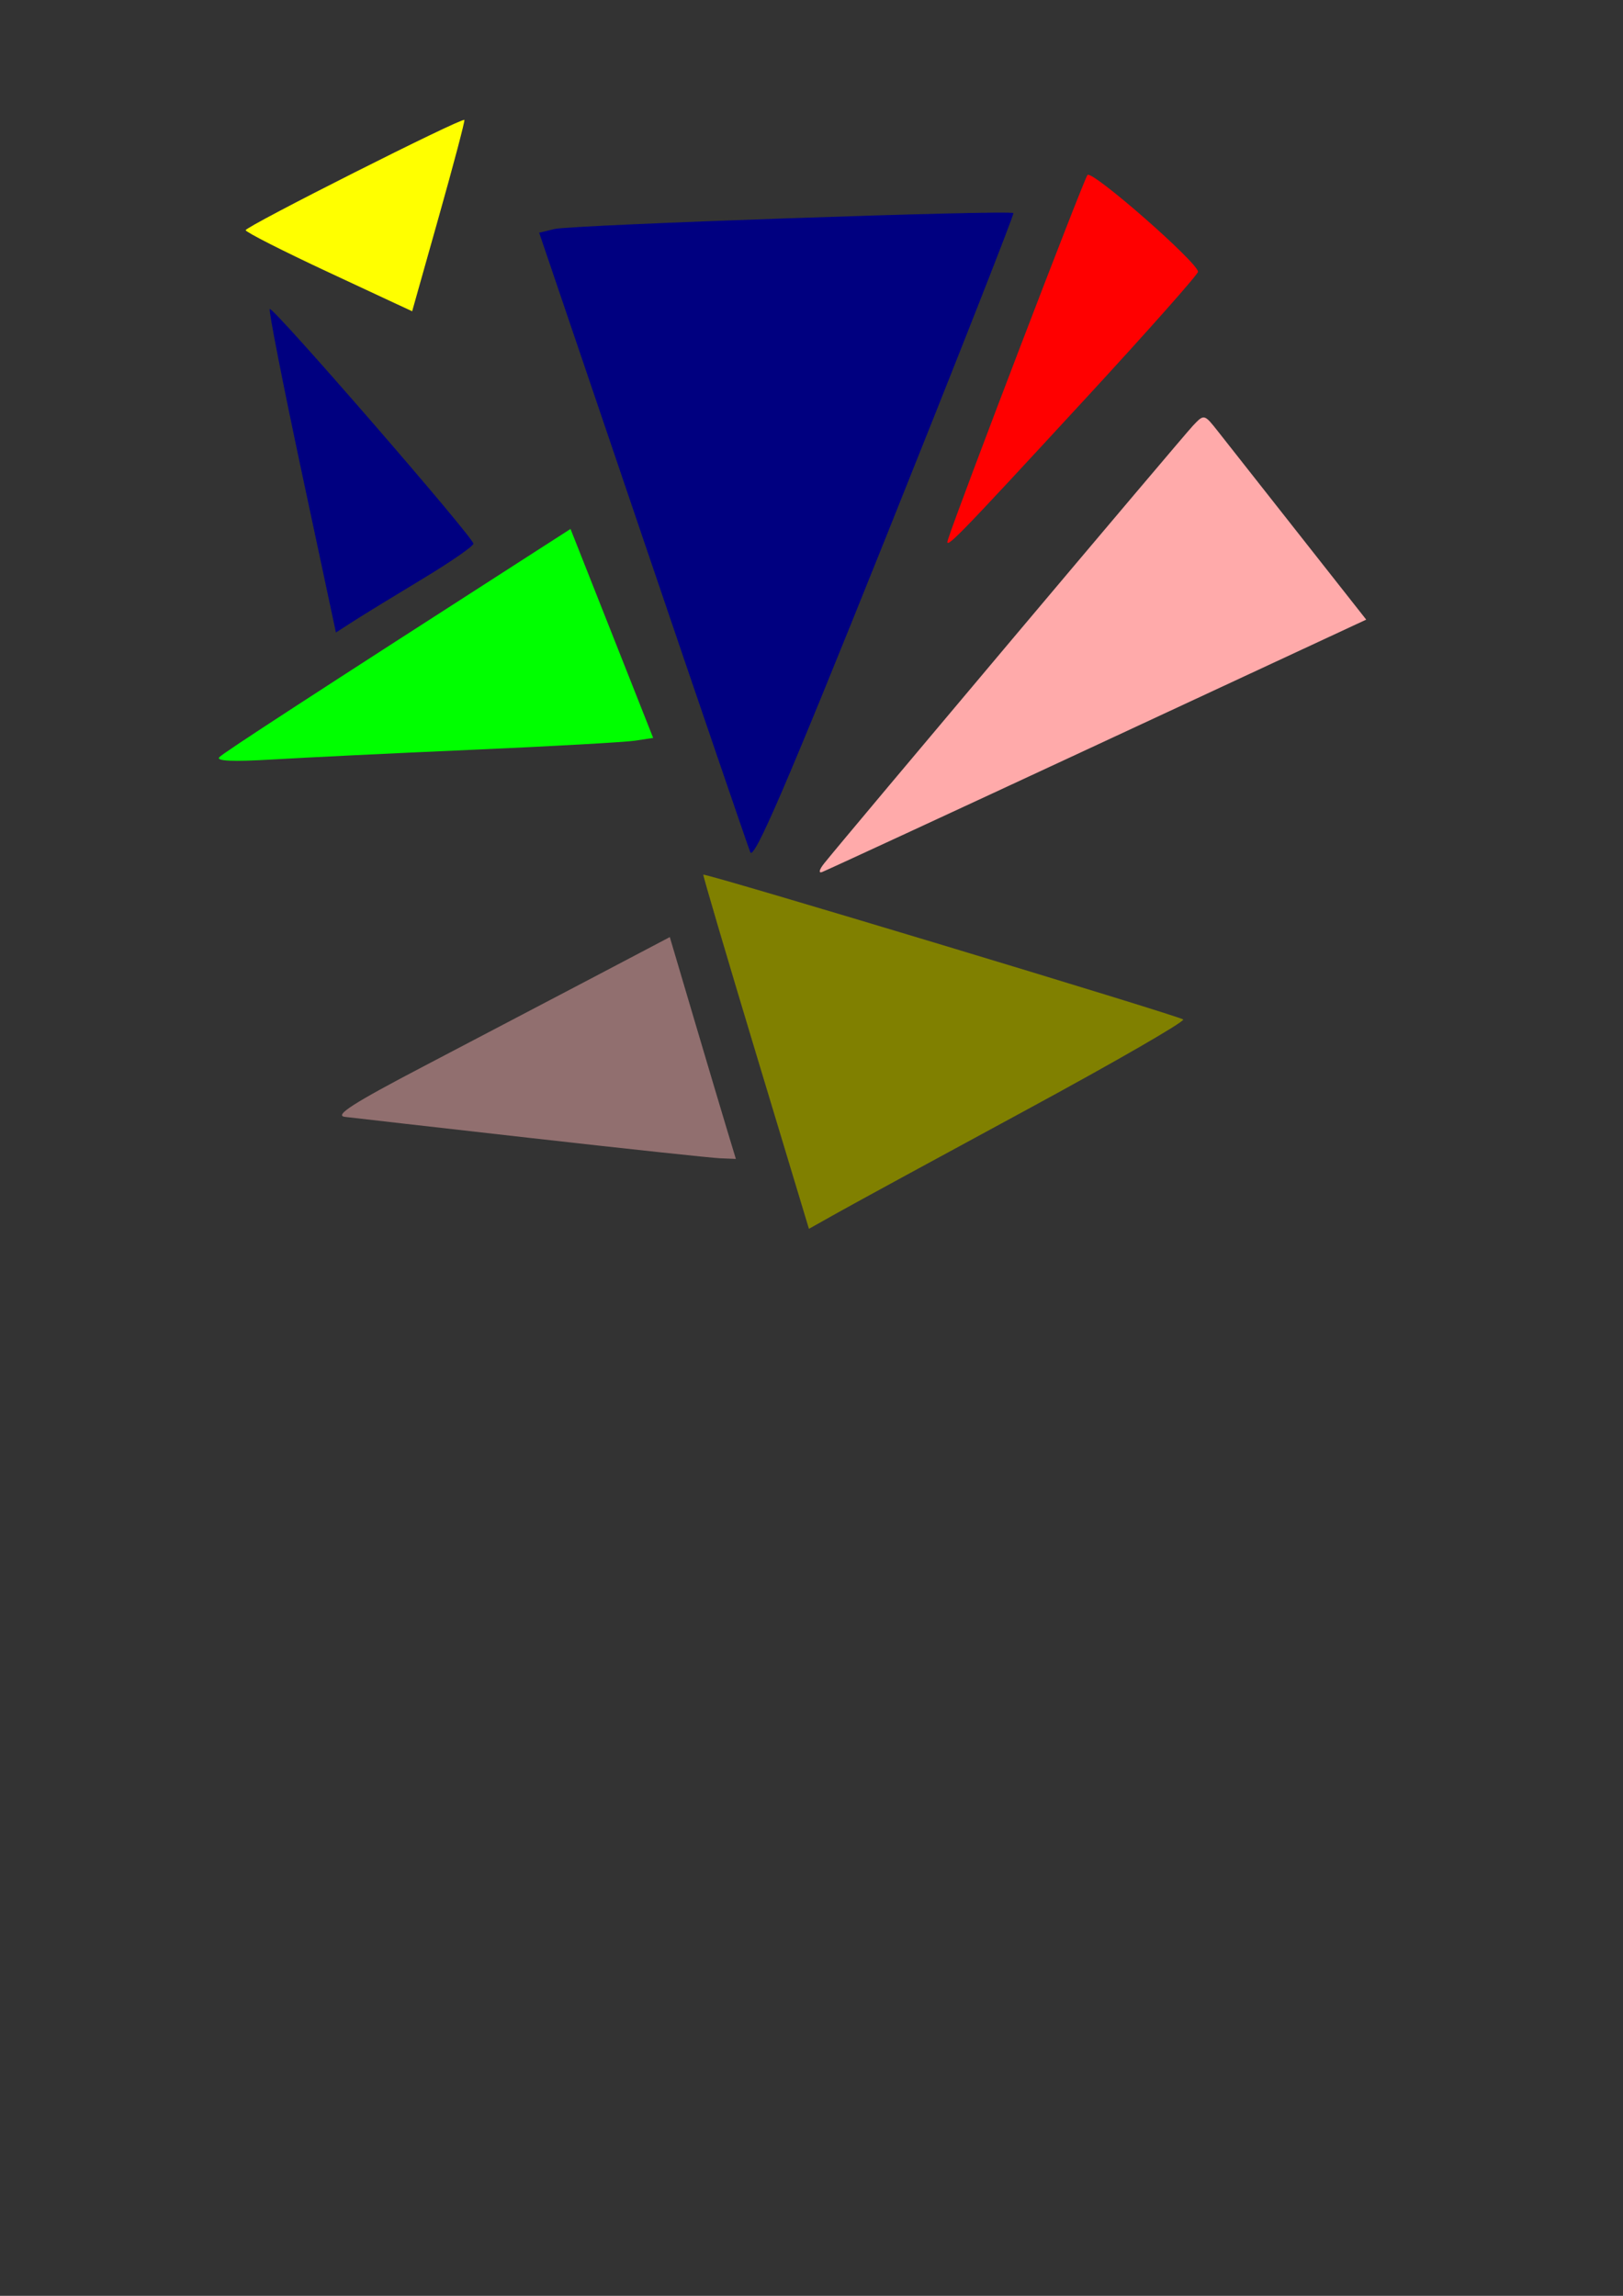 <?xml version="1.0" encoding="UTF-8" standalone="no"?>
<!-- Created with Inkscape (http://www.inkscape.org/) -->

<svg
   xmlns:dc="http://purl.org/dc/elements/1.1/"
   xmlns:cc="http://creativecommons.org/ns#"
   xmlns:rdf="http://www.w3.org/1999/02/22-rdf-syntax-ns#"
   xmlns:svg="http://www.w3.org/2000/svg"
   xmlns="http://www.w3.org/2000/svg"
   xmlns:sodipodi="http://sodipodi.sourceforge.net/DTD/sodipodi-0.dtd"
   xmlns:inkscape="http://www.inkscape.org/namespaces/inkscape"
   width="210mm"
   height="297mm"
   id="svg2"
   version="1.1"
   inkscape:version="0.48.4 r9939"
   sodipodi:docname="Nouveau document 1">
  <rect width="100%" height="100%" fill="#333333" stroke="none"/>
  <defs
     id="defs4" />
  <sodipodi:namedview
     id="base"
     pagecolor="#ffffff"
     bordercolor="#666666"
     borderopacity="1.0"
     inkscape:pageopacity="0.0"
     inkscape:pageshadow="2"
     inkscape:zoom="0.35"
     inkscape:cx="375"
     inkscape:cy="520"
     inkscape:document-units="px"
     inkscape:current-layer="layer1"
     showgrid="false"
     inkscape:snap-page="false"
     inkscape:window-width="977"
     inkscape:window-height="744"
     inkscape:window-x="47"
     inkscape:window-y="24"
     inkscape:window-maximized="1" />
  <g
     inkscape:label="Calque 1"
     inkscape:groupmode="layer"
     id="layer1">
    <path
       style="fill:#000080"
       d="m 366.903,416.648 c -1.255,-3.143 -24.995,-72.571 -52.757,-154.286 l -50.476,-148.571 7.522,-1.83 c 8.185,-1.991 223.071,-9.421 224.391,-7.758 0.444,0.559 -27.814,72.374 -62.796,159.588 -48.263,120.326 -64.153,157.193 -65.885,152.857 z"
       id="path3005"
       inkscape:connector-curvature="0" />
    <path
       style="fill:#ff0000"
       d="m 463.598,263.791 c 5.359,-16.622 66.451,-176.229 68.223,-178.238 2.217,-2.513 54.036,42.874 54.036,47.329 0,1.287 -24.597,29.018 -54.661,61.624 -63.971,69.382 -69.436,74.984 -67.599,69.284 z"
       id="path3007"
       inkscape:connector-curvature="0" />
    <path
       style="fill:#ffaaaa"
       d="m 403,422.202 c 9.862,-12.37 175.474,-208.891 180.447,-214.125 5.412,-5.696 5.451,-5.687 12.187,2.857 3.716,4.714 21.548,27.349 39.625,50.3 l 32.868,41.729 -131.446,61.128 c -72.295,33.621 -132.913,61.659 -134.706,62.307 -1.793,0.648 -1.332,-1.24 1.025,-4.197 z"
       id="path3009"
       inkscape:connector-curvature="0" />
    <path
       style="fill:#808000"
       d="m 369.522,514.462 c -14.339,-47.498 -25.85,-86.557 -25.582,-86.798 0.985,-0.881 232.998,69.112 234.685,70.799 0.959,0.959 -33.343,20.743 -76.226,43.965 -42.884,23.221 -84.459,45.86 -92.389,50.308 l -14.418,8.087 -26.07,-86.361 0,0 z"
       id="path3011"
       inkscape:connector-curvature="0" />
    <path
       style="fill:#916f6f"
       d="m 260.143,556.494 c -46.357,-5.239 -87.5,-9.918 -91.429,-10.4 -5.435,-0.666 3.79,-6.594 38.571,-24.788 25.143,-13.152 62.49,-32.734 82.993,-43.516 l 37.278,-19.604 12.037,40.659 c 6.62,22.363 13.891,46.766 16.156,54.231 l 4.119,13.571 -7.72,-0.315 c -4.246,-0.173 -45.649,-4.601 -92.006,-9.839 z"
       id="path3013"
       inkscape:connector-curvature="0" />
    <path
       style="fill:#00ff00"
       d="m 107.286,370.188 c 2.372,-2.39 45.436,-30.394 157.287,-102.284 l 14.43,-9.275 20.208,51.09 20.208,51.09 -8.924,1.347 c -4.908,0.741 -40.424,2.729 -78.924,4.419 -38.5,1.69 -82.857,3.842 -98.571,4.782 -19.185,1.148 -27.633,0.763 -25.714,-1.17 z"
       id="path3015"
       inkscape:connector-curvature="0" />
    <path
       style="fill:#000080"
       d="m 147.527,230.732 c -9.216,-43.187 -16.243,-79.035 -15.616,-79.662 1.445,-1.445 99.677,111.727 99.612,114.761 -0.026,1.235 -11.276,9.009 -25,17.276 -13.724,8.266 -28.842,17.531 -33.596,20.588 l -8.644,5.559 -16.757,-78.521 z"
       id="path3017"
       inkscape:connector-curvature="0" />
    <path
       style="fill:#ffff00"
       d="m 160.85,133.223 c -22.389,-10.436 -40.708,-19.737 -40.708,-20.668 0,-1.869 106.004,-55.305 106.958,-53.916 0.327,0.476 -5.286,21.722 -12.474,47.213 l -13.069,46.346 -40.708,-18.975 0,0 z"
       id="path3019"
       inkscape:connector-curvature="0" />
  </g>
</svg>
